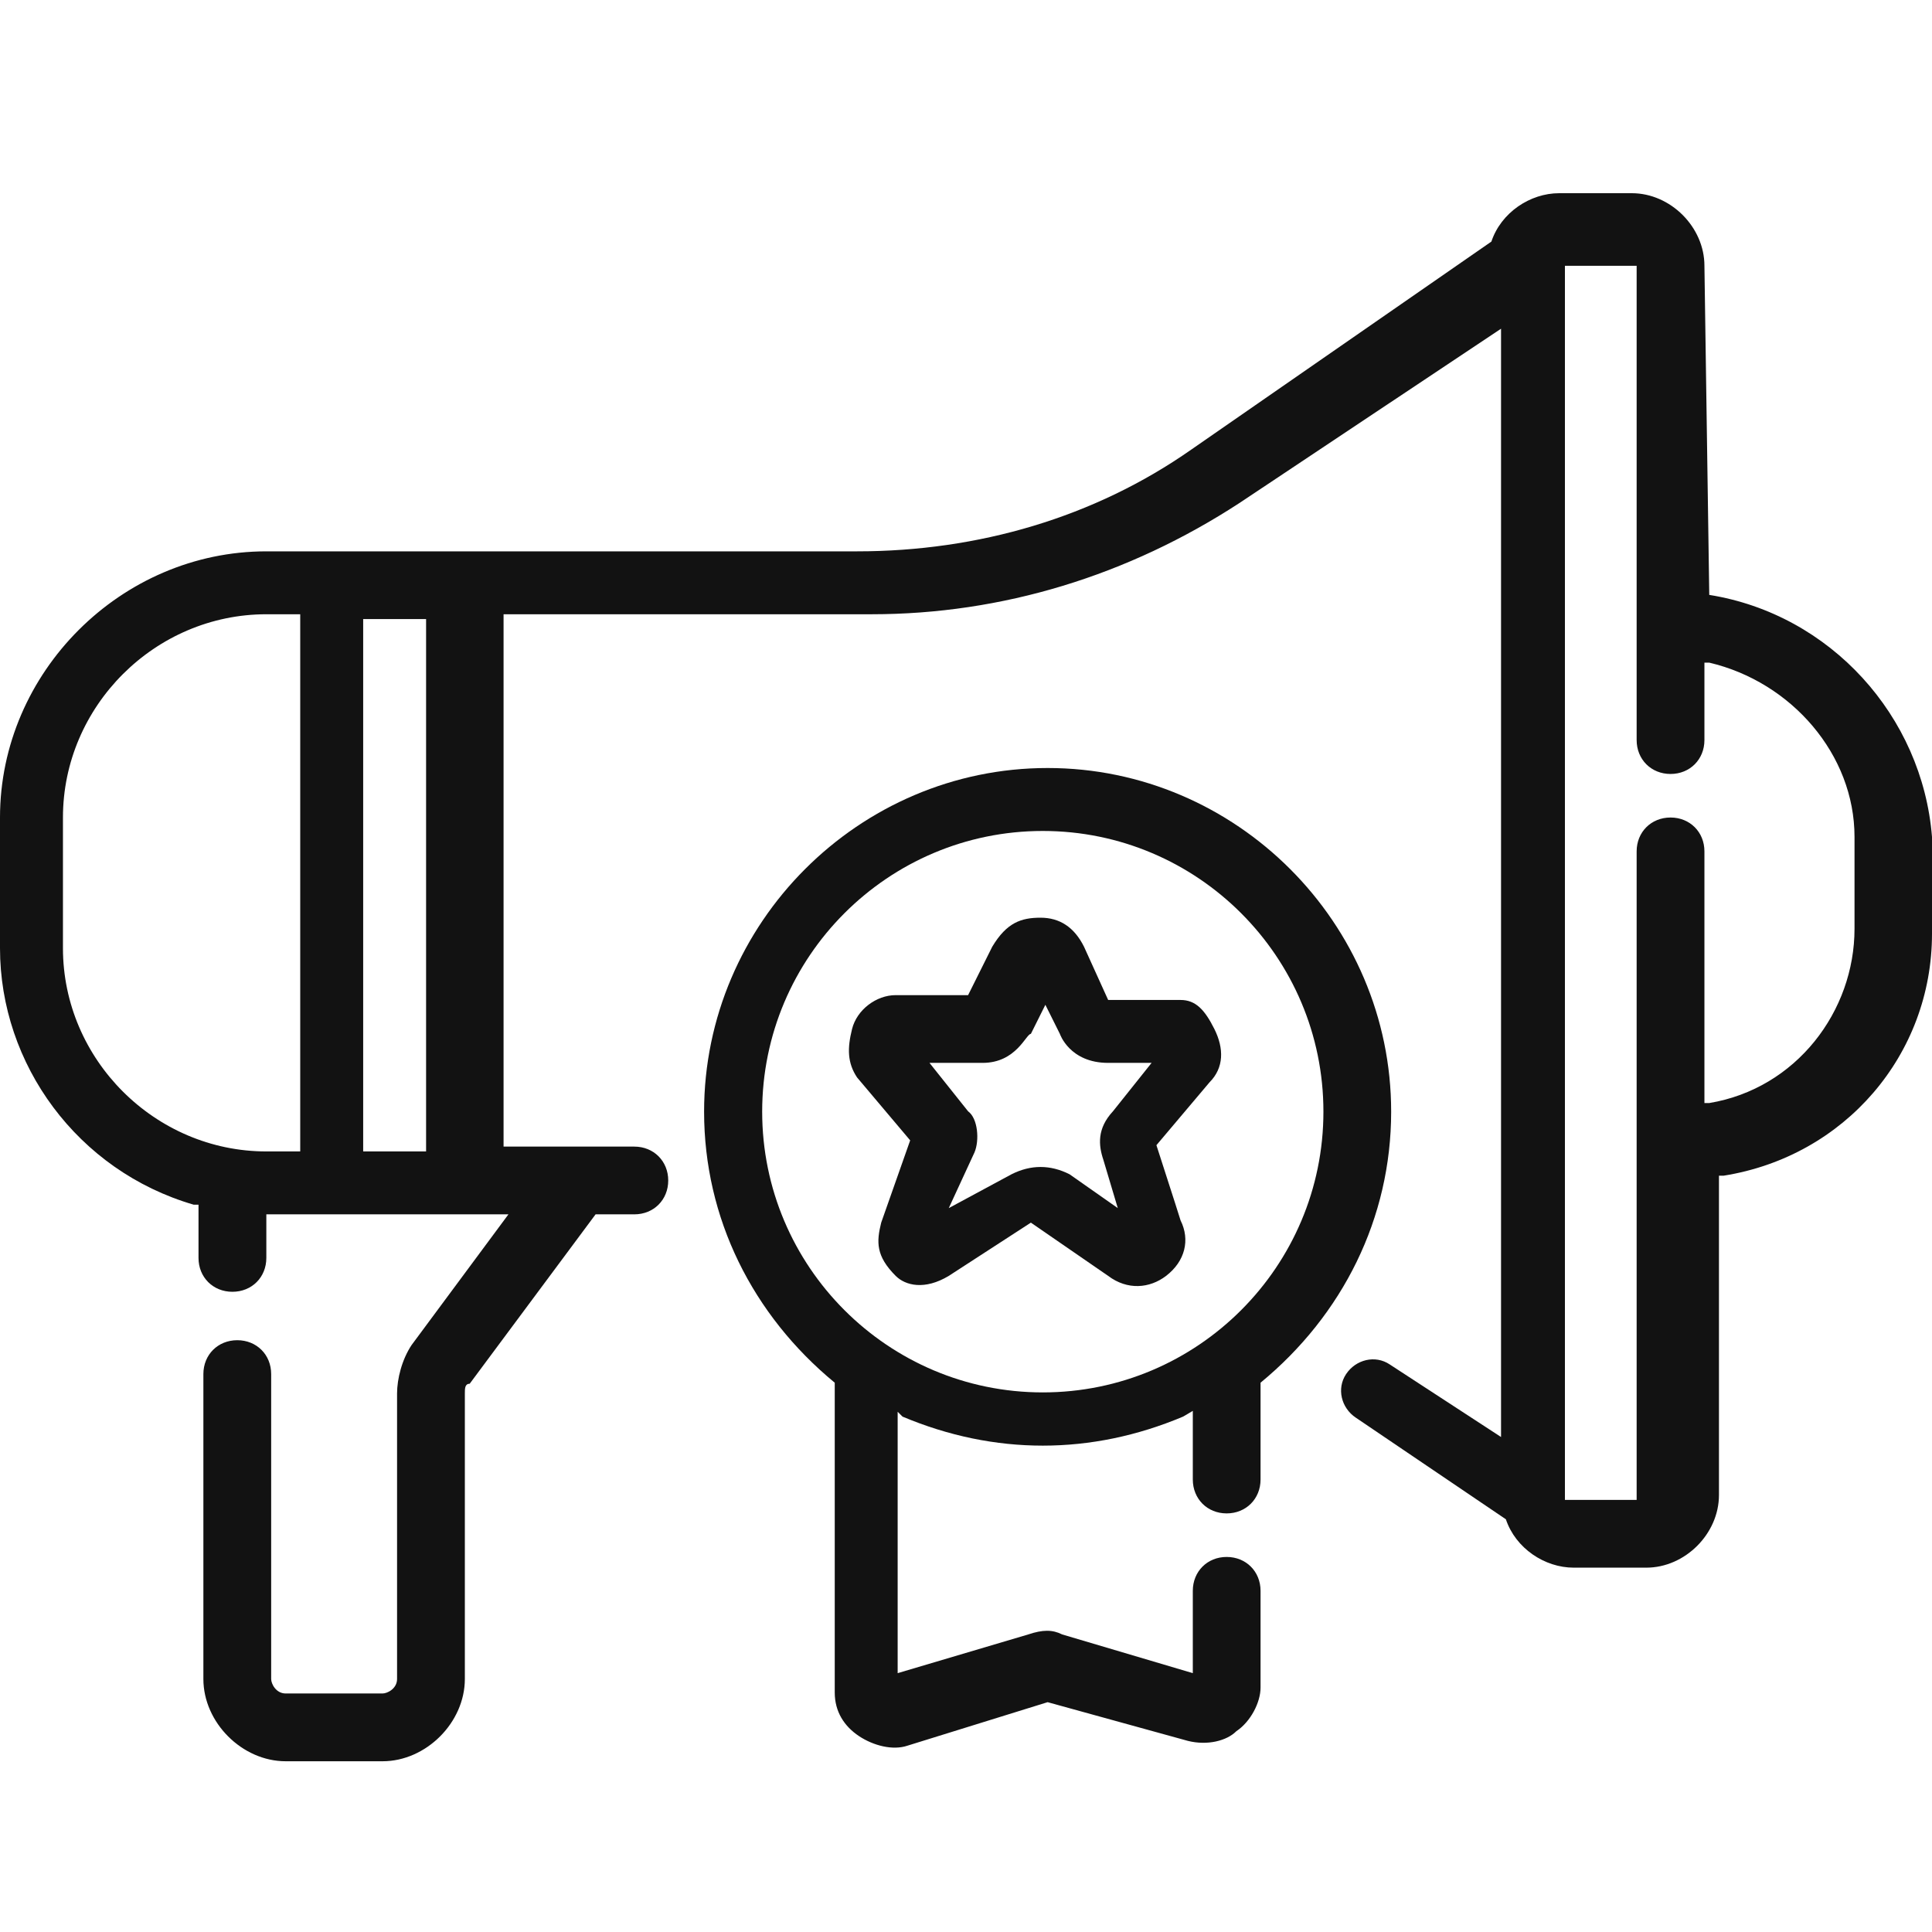 <svg width="48" height="48" viewBox="0 0 48 48" fill="none" xmlns="http://www.w3.org/2000/svg">
<path d="M29.635 36.758C29.635 37.239 29.995 37.6 30.476 37.6C30.957 37.6 31.318 37.239 31.318 36.758V34.353C33.361 32.67 34.563 30.265 34.563 27.619C34.563 22.93 30.716 19.081 26.028 19.081C21.34 19.081 17.493 22.93 17.493 27.619C17.493 30.265 18.695 32.67 20.739 34.353V42.05C20.739 42.531 20.979 42.891 21.34 43.132C21.701 43.372 22.181 43.493 22.542 43.372L26.028 42.29L29.514 43.252C29.995 43.372 30.476 43.252 30.716 43.012C31.077 42.771 31.318 42.29 31.318 41.929V39.524C31.318 39.043 30.957 38.682 30.476 38.682C29.995 38.682 29.635 39.043 29.635 39.524V41.569L26.389 40.607C26.148 40.486 25.908 40.486 25.547 40.607L22.302 41.569V35.075L22.422 35.195C24.706 36.157 27.11 36.157 29.394 35.195L29.635 35.053V36.758ZM25.908 34.594C22.061 34.594 18.936 31.467 18.936 27.619C18.936 23.771 22.061 20.645 25.908 20.645C29.755 20.645 32.88 23.771 32.88 27.619C32.88 31.467 29.755 34.594 25.908 34.594Z" fill="#121212"/>
<path d="M29.331 24.844H27.532L26.932 23.521C26.692 23.04 26.332 22.8 25.852 22.8C25.372 22.8 25.012 22.92 24.652 23.521L24.052 24.724H22.253C21.773 24.724 21.289 25.085 21.169 25.566C21.049 26.047 21.053 26.407 21.293 26.768L22.613 28.332L21.893 30.376C21.773 30.857 21.761 31.206 22.253 31.699C22.493 31.939 22.973 32.06 23.572 31.699L25.612 30.376L27.532 31.699C28.011 32.06 28.563 32.011 28.971 31.699C29.446 31.335 29.571 30.802 29.331 30.321L29.197 29.898L28.731 28.452L30.051 26.889C30.411 26.528 30.411 26.047 30.171 25.566C29.931 25.085 29.704 24.844 29.331 24.844ZM27.651 27.61C27.253 28.039 27.291 28.452 27.412 28.813L27.771 30.015L26.572 29.174C26.092 28.933 25.612 28.933 25.132 29.174L23.572 30.015L24.211 28.631C24.338 28.332 24.296 27.786 24.052 27.61L23.093 26.407H24.412C25.252 26.407 25.492 25.686 25.612 25.686L25.972 24.964L26.332 25.686C26.332 25.686 26.572 26.407 27.532 26.407H28.611L27.651 27.61Z" fill="#121212"/>
<path d="M42.466 14.78L42.346 6.603C42.346 5.641 41.504 4.8 40.541 4.8H38.737C38.015 4.8 37.293 5.281 37.053 6.002L29.594 11.172C27.188 12.856 24.301 13.698 21.293 13.698H6.617C3.008 13.698 0 16.704 0 20.311V23.557C0 26.443 1.925 29.088 4.812 29.93H4.932V31.253C4.932 31.734 5.293 32.094 5.774 32.094C6.256 32.094 6.617 31.734 6.617 31.253V30.17H12.632L10.226 33.417C9.985 33.778 9.865 34.259 9.865 34.619V41.714C9.865 41.954 9.624 42.074 9.504 42.074H7.098C6.857 42.074 6.737 41.834 6.737 41.714V34.138C6.737 33.657 6.376 33.297 5.895 33.297C5.414 33.297 5.053 33.657 5.053 34.138V41.714C5.053 42.796 6.015 43.758 7.098 43.758H9.504C10.586 43.758 11.549 42.796 11.549 41.714V34.619C11.549 34.499 11.549 34.379 11.669 34.379L14.797 30.17H15.759C16.241 30.17 16.602 29.81 16.602 29.329C16.602 28.848 16.241 28.487 15.759 28.487H12.511V15.261H21.654C24.902 15.261 28.03 14.299 30.797 12.495L37.293 8.167V35.702L34.526 33.898C34.165 33.657 33.684 33.778 33.444 34.138C33.203 34.499 33.323 34.98 33.684 35.221L37.413 37.746C37.654 38.467 38.376 38.948 39.098 38.948H40.902C41.865 38.948 42.707 38.106 42.707 37.144V29.209H42.827C45.835 28.728 48 26.203 48 23.197V20.792C47.759 17.786 45.474 15.261 42.466 14.78ZM7.459 28.607H6.617C3.85 28.607 1.564 26.323 1.564 23.557V20.311C1.564 17.545 3.85 15.261 6.617 15.261H7.459V28.607ZM10.586 28.607H9.023V15.381H10.586V28.607ZM46.075 23.076C46.075 25.12 44.632 27.044 42.466 27.405H42.346V21.152C42.346 20.672 41.985 20.311 41.504 20.311C41.023 20.311 40.662 20.672 40.662 21.152V37.265H38.88V6.603H40.662V18.387C40.662 18.868 41.023 19.229 41.504 19.229C41.985 19.229 42.346 18.868 42.346 18.387V16.463H42.466C44.511 16.944 46.075 18.748 46.075 20.792V23.076Z" fill="#121212"/>
</svg>
